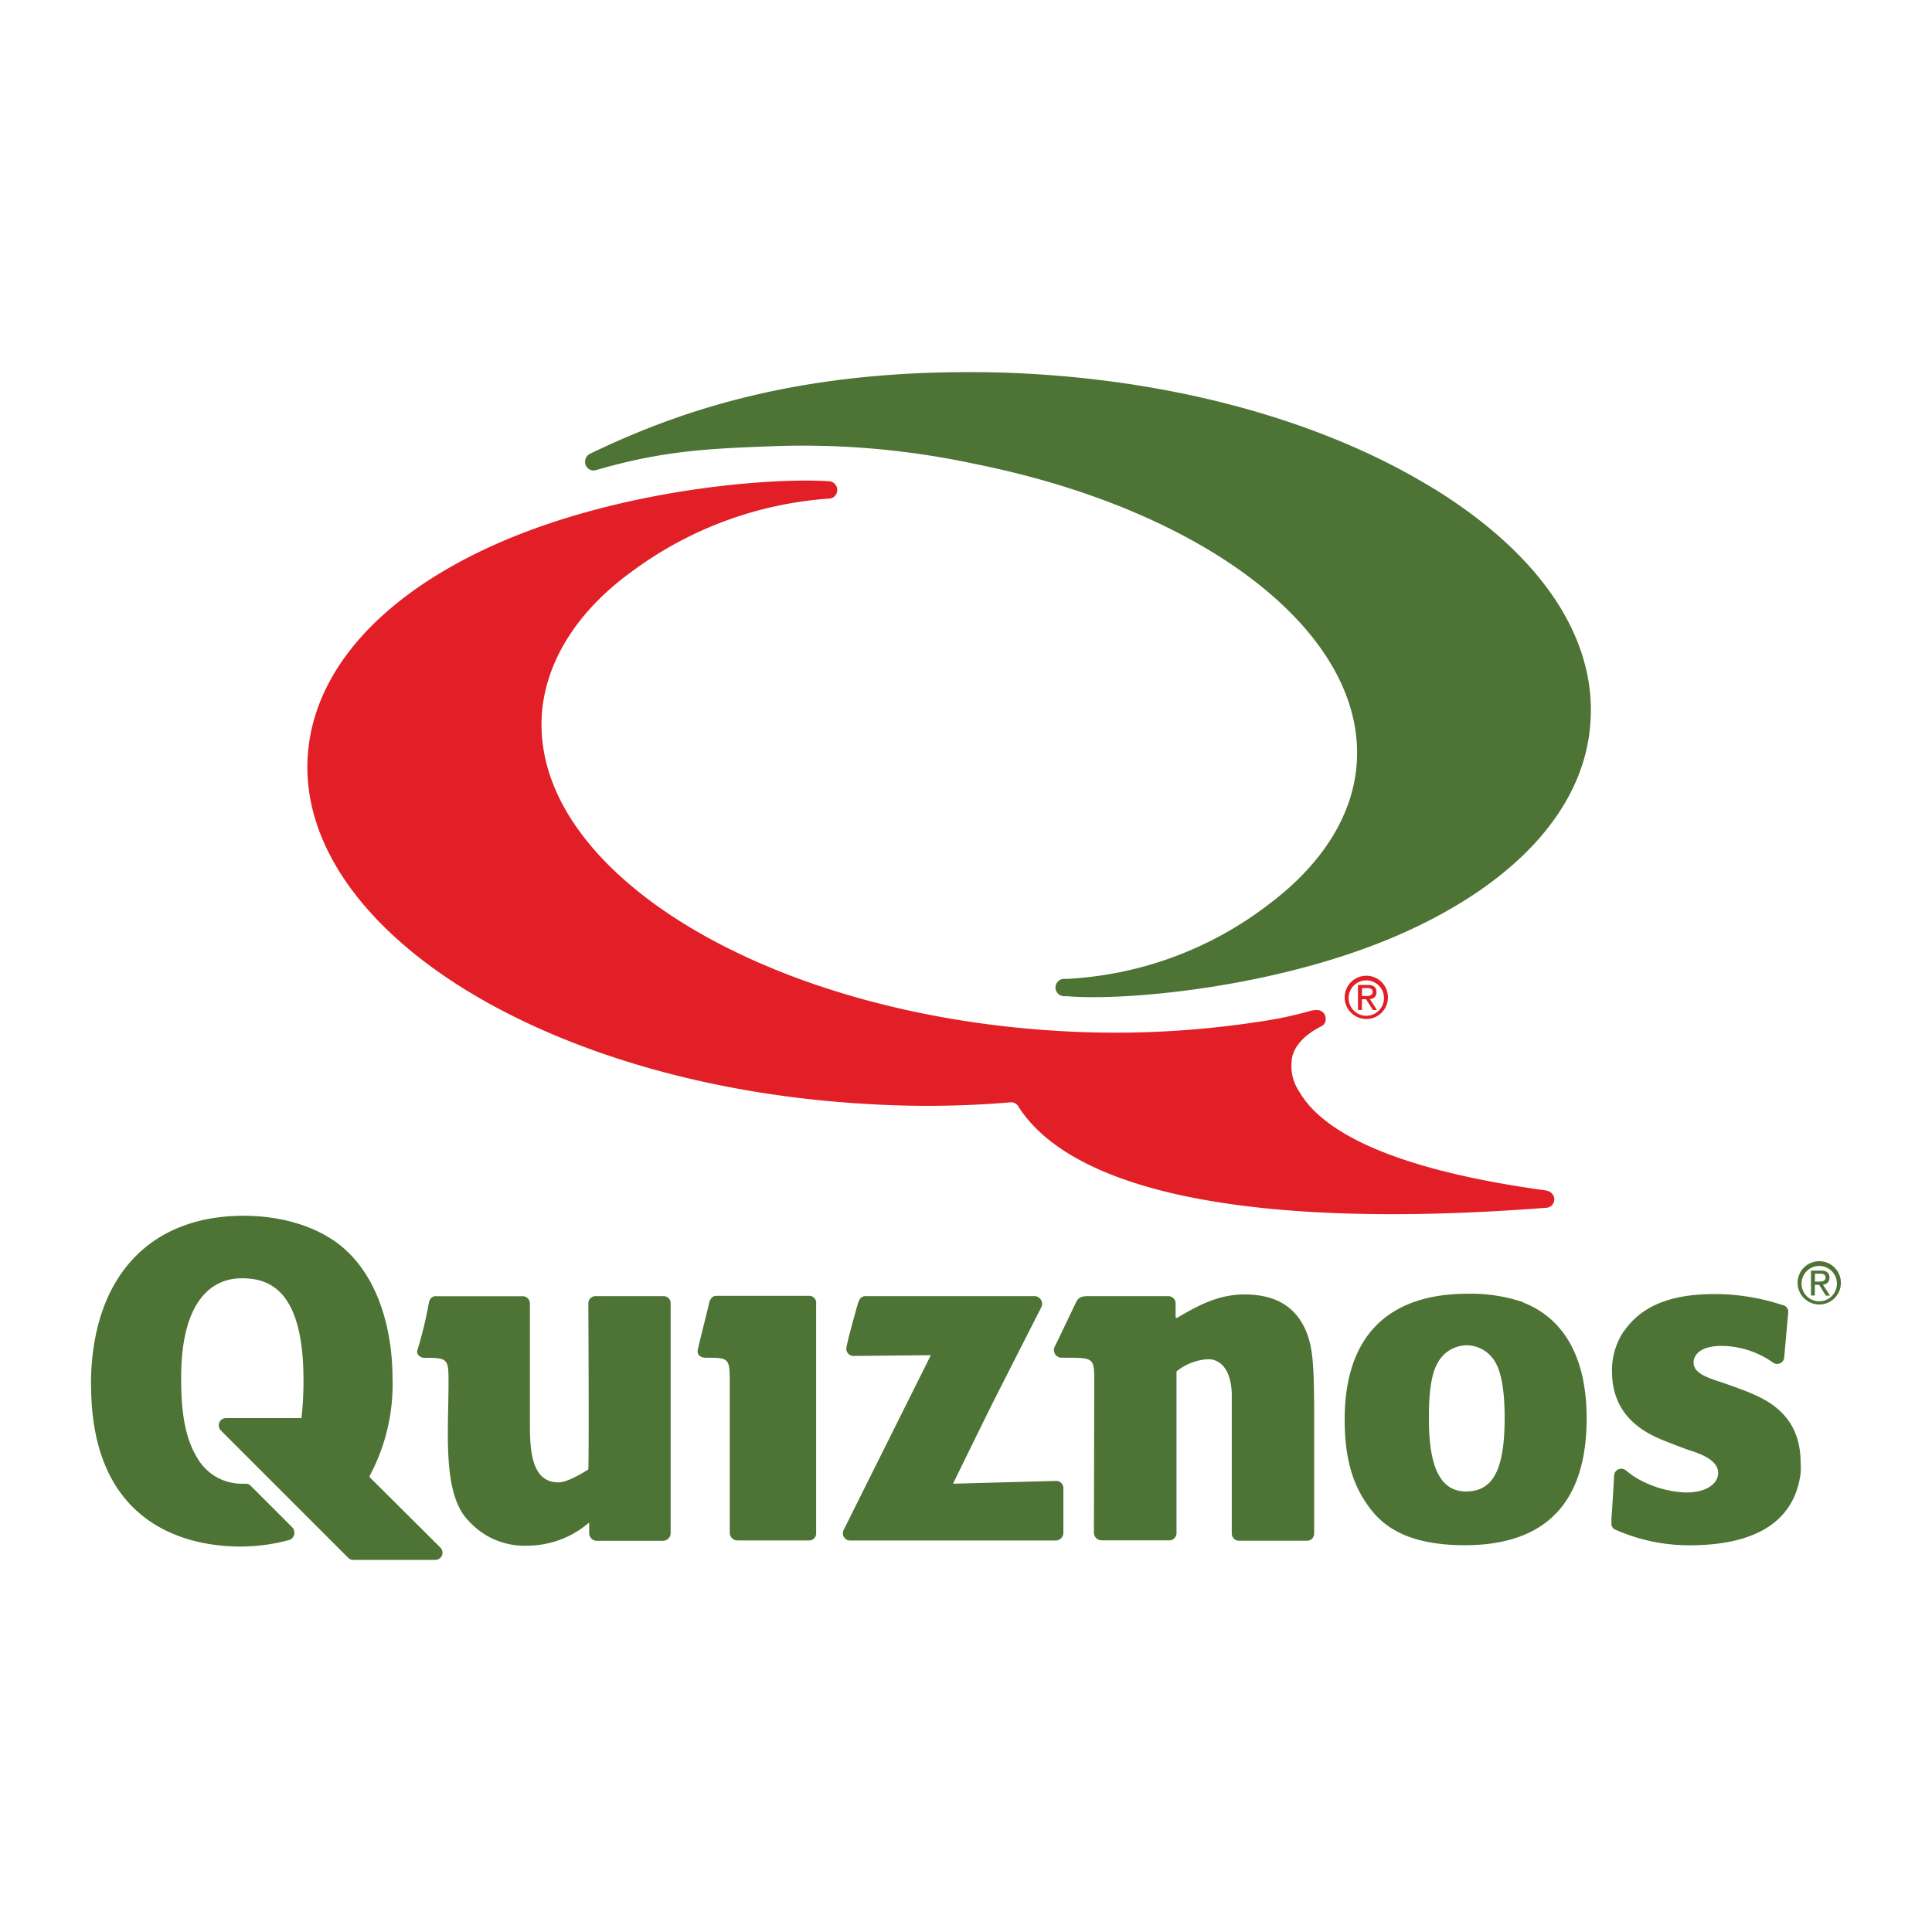 <svg xmlns="http://www.w3.org/2000/svg" viewBox="0 0 250 250"><defs><style>.a{fill:#4d7335;}.b{fill:#e21f26;}</style></defs><title>Fast Food</title><path class="a" d="M197.11,168.51a21,21,0,0,0-7.13-1.1h-.24c-10.33.07-15.74,5.7-15.74,16.27,0,4.6.87,8,2.77,10.78,1.69,2.55,4.67,5.49,12.8,5.49h.17c10.33-.07,15.57-5.58,15.57-16.4,0-9.77-4.47-13.56-8.2-15M189.74,193h0c-3.2,0-4.84-2.81-4.84-9.39,0-1.56,0-5.24,1.08-7.15a4.31,4.31,0,0,1,3.81-2.38,4.26,4.26,0,0,1,3.32,1.63c1.06,1.27,1.59,3.82,1.59,7.77,0,6.62-1.47,9.48-4.91,9.51"/><path class="a" d="M91.75,168.66c-.12.58-1.37,5.48-1.47,6.09s.46.94,1,.94c3,0,3.15,0,3.15,3.1v19.54a1,1,0,0,0,1,1h9.24a.91.91,0,0,0,.94-1V168.68a.9.9,0,0,0-.94-1H92.69c-.53,0-.81.44-.93.94"/><path class="a" d="M56.41,167.72c-.5,0-.82.34-.93.94A51.54,51.54,0,0,1,54,174.75c-.14.5.38.95.89.95,3.06,0,3.15.11,3.15,3.1,0,6.64-.82,14.54,2.6,18a9.71,9.71,0,0,0,7.6,3.21,12.3,12.3,0,0,0,8-3c0,.63,0,1.37,0,1.37a1,1,0,0,0,.94,1h8.66a1,1,0,0,0,.94-1V168.66a.91.91,0,0,0-.94-.94H77.07a.93.93,0,0,0-.94.92s.1,18.73,0,21.5c0,0-2.53,1.68-3.85,1.68-3.25,0-3.71-3.49-3.71-7.29l0-15.86a.94.94,0,0,0-.93-.94H56.41Z"/><path class="a" d="M152.12,170.46c0-.7,0-1.73,0-1.8a.94.94,0,0,0-.94-.94H140.74c-.8,0-1.21.22-1.46.72s-2.65,5.56-2.82,5.85a1,1,0,0,0,.87,1.4h.48c3.73,0,3.79,0,3.79,3.1,0,0-.05,19.48-.05,19.59a1,1,0,0,0,.94.94l8.81,0a.94.94,0,0,0,.94-.94s0-16.82,0-20.92a7.09,7.09,0,0,1,3.95-1.57,2.5,2.5,0,0,1,2,.78c1.08,1.09,1.23,3.1,1.2,4.21,0,1.38,0,17.55,0,17.55a.94.94,0,0,0,1,.94l8.72,0a.92.92,0,0,0,.94-.94s0-16.63,0-16.63c-.06-5.27-.1-8.16-1.61-10.67s-4-3.63-7.44-3.63-6.19,1.56-8.74,3.06"/><path class="a" d="M210.2,172.14a9.11,9.11,0,0,0-1.61,5.27c0,6.43,5,8.36,7.67,9.37,0,0,1.4.55,2.17.82,1.42.45,3.9,1.26,3.9,3,0,1.25-1.3,2.53-4.19,2.53a13.87,13.87,0,0,1-5.82-1.56,10.54,10.54,0,0,1-1.95-1.32,1,1,0,0,0-.58-.2,1,1,0,0,0-.67.29,1,1,0,0,0-.26.65c0,.22-.26,4.72-.34,5.44,0,.22,0,.53,0,.65a.84.84,0,0,0,.56.88,23.59,23.59,0,0,0,9.5,2c11,0,13.87-5,14.42-9.34a9.78,9.78,0,0,0,0-1.32c0-6.55-4.76-8.4-7.71-9.53-2.14-.79-2.84-1-2.84-1-2-.67-3.3-1.22-3.3-2.5,0-.34.17-2.11,3.68-2.11a11.66,11.66,0,0,1,6.6,2.16.94.94,0,0,0,.55.17.91.91,0,0,0,.89-.78c0-.05.53-5.92.53-5.92a.9.9,0,0,0-.74-.92l-.39-.12a28,28,0,0,0-8.25-1.3c-3.68,0-8.9.51-11.82,4.74"/><path class="a" d="M11.79,179.25c0,18.15,12.52,20.87,19.28,20.87a24,24,0,0,0,6.4-.86,1,1,0,0,0,.39-1.57c-.19-.22-5.41-5.42-5.41-5.42a.86.86,0,0,0-.63-.28,2.87,2.87,0,0,1-.38,0,6.62,6.62,0,0,1-5.88-3.28c-1.87-3-2.12-6.93-2.12-10.44,0-10,4-12.86,7.83-12.86,3.27,0,8,1.16,8,13.15a42.76,42.76,0,0,1-.26,4.94H29.27a.94.94,0,0,0-.68,1.61S44.75,201.27,45,201.52a.91.91,0,0,0,.7.33H56.32a.93.93,0,0,0,.94-.94.94.94,0,0,0-.29-.67L48,191.31s-.17-.14-.19-.22a.8.8,0,0,1,.07-.2,25.12,25.12,0,0,0,2.91-12.68c0-3.25-.6-11.38-6-16.41-3.05-2.84-7.89-4.48-13.26-4.48-12.38,0-19.76,8.19-19.76,21.93"/><path class="a" d="M133.95,167.72H112c-.53,0-.8.34-1,1s-1.49,5.3-1.49,5.8a.94.94,0,0,0,.94.94l10-.1-11.28,22.61a.88.88,0,0,0-.1.42.93.93,0,0,0,.94.95h26.65a1,1,0,0,0,.94-1l0-5.77a.92.92,0,0,0-.94-.94h0l-13.34.36c.49-1,4.12-8.45,5.51-11.2s5.64-11.09,5.93-11.67a1,1,0,0,0-.85-1.4"/><path class="b" d="M200.17,154.06c-17.43-2.36-28.48-6.7-32-12.73a6,6,0,0,1-.91-4.77q.69-2.22,3.74-3.77a1,1,0,0,0,.54-1,1.1,1.1,0,0,0-1.13-1.09,4.7,4.7,0,0,0-.67.06,50.76,50.76,0,0,1-7.09,1.49,122.29,122.29,0,0,1-26.06,1.13C98.84,131.05,69,112.78,70.1,92.68c.38-6.83,4.45-13.44,11.44-18.56a48.46,48.46,0,0,1,25.74-9.6,1.1,1.1,0,0,0,1.06-1.12,1.13,1.13,0,0,0-1.09-1.13c-7.45-.49-27.81,1-44.3,8.7C48.64,77.66,40.43,87.29,39.81,98s6.61,21.5,20.3,30c13.54,8.35,31.83,13.63,51.52,14.82a127.55,127.55,0,0,0,19.26-.19,1.13,1.13,0,0,1,.78.39c7.12,11.47,31.25,16.14,68.36,13.27a1.1,1.1,0,0,0,1.1-1.09,1.15,1.15,0,0,0-1-1.12"/><path class="a" d="M185.58,63.27C172,54.88,153.77,49.64,134.08,48.42c-2.64-.17-5.31-.26-7.89-.26C102,48,86.85,53.66,76.28,58.75a1.16,1.16,0,0,0-.57,1,1.11,1.11,0,0,0,1.09,1.13,1.62,1.62,0,0,0,.36-.06c8.76-2.54,14.63-2.78,23.36-3.1A105.86,105.86,0,0,1,126,60c30.09,6,50.49,21.84,49.58,38.5-.38,6.76-4.31,13.18-11.36,18.49A46.82,46.82,0,0,1,138,126.67c-.16,0-.42,0-.42,0a1.11,1.11,0,0,0-1,1.1,1.13,1.13,0,0,0,1,1.13,2.65,2.65,0,0,0,.39,0c7.73.69,28.83-1.19,44.85-8.75,14.27-6.71,22.45-16.3,23-27,.62-10.86-6.6-21.49-20.3-29.93"/><path class="b" d="M174,129.06a2.8,2.8,0,0,0,5.6,0,2.8,2.8,0,0,0-5.6,0m.51,0a2.29,2.29,0,1,1,2.3,2.38,2.29,2.29,0,0,1-2.3-2.38m1.21,1.63h.51v-1.39h.54l.88,1.4h.53l-.92-1.43a.83.83,0,0,0,.85-.89c0-.62-.36-.93-1.12-.93h-1.27v3.24m.51-2.84h.67c.34,0,.72.07.72.5s-.41.54-.85.54h-.53v-1Z"/><path class="a" d="M232.61,166a2.8,2.8,0,1,0,5.6,0,2.8,2.8,0,0,0-5.6,0m.51,0a2.29,2.29,0,1,1,2.3,2.39,2.29,2.29,0,0,1-2.3-2.39m1.21,1.64h.51v-1.39h.55l.87,1.4h.54l-.92-1.43a.83.83,0,0,0,.85-.89c0-.62-.36-.92-1.13-.92h-1.26v3.24m.51-2.84h.67c.33,0,.71.07.71.5s-.41.53-.85.53h-.53v-1Z"/></svg>